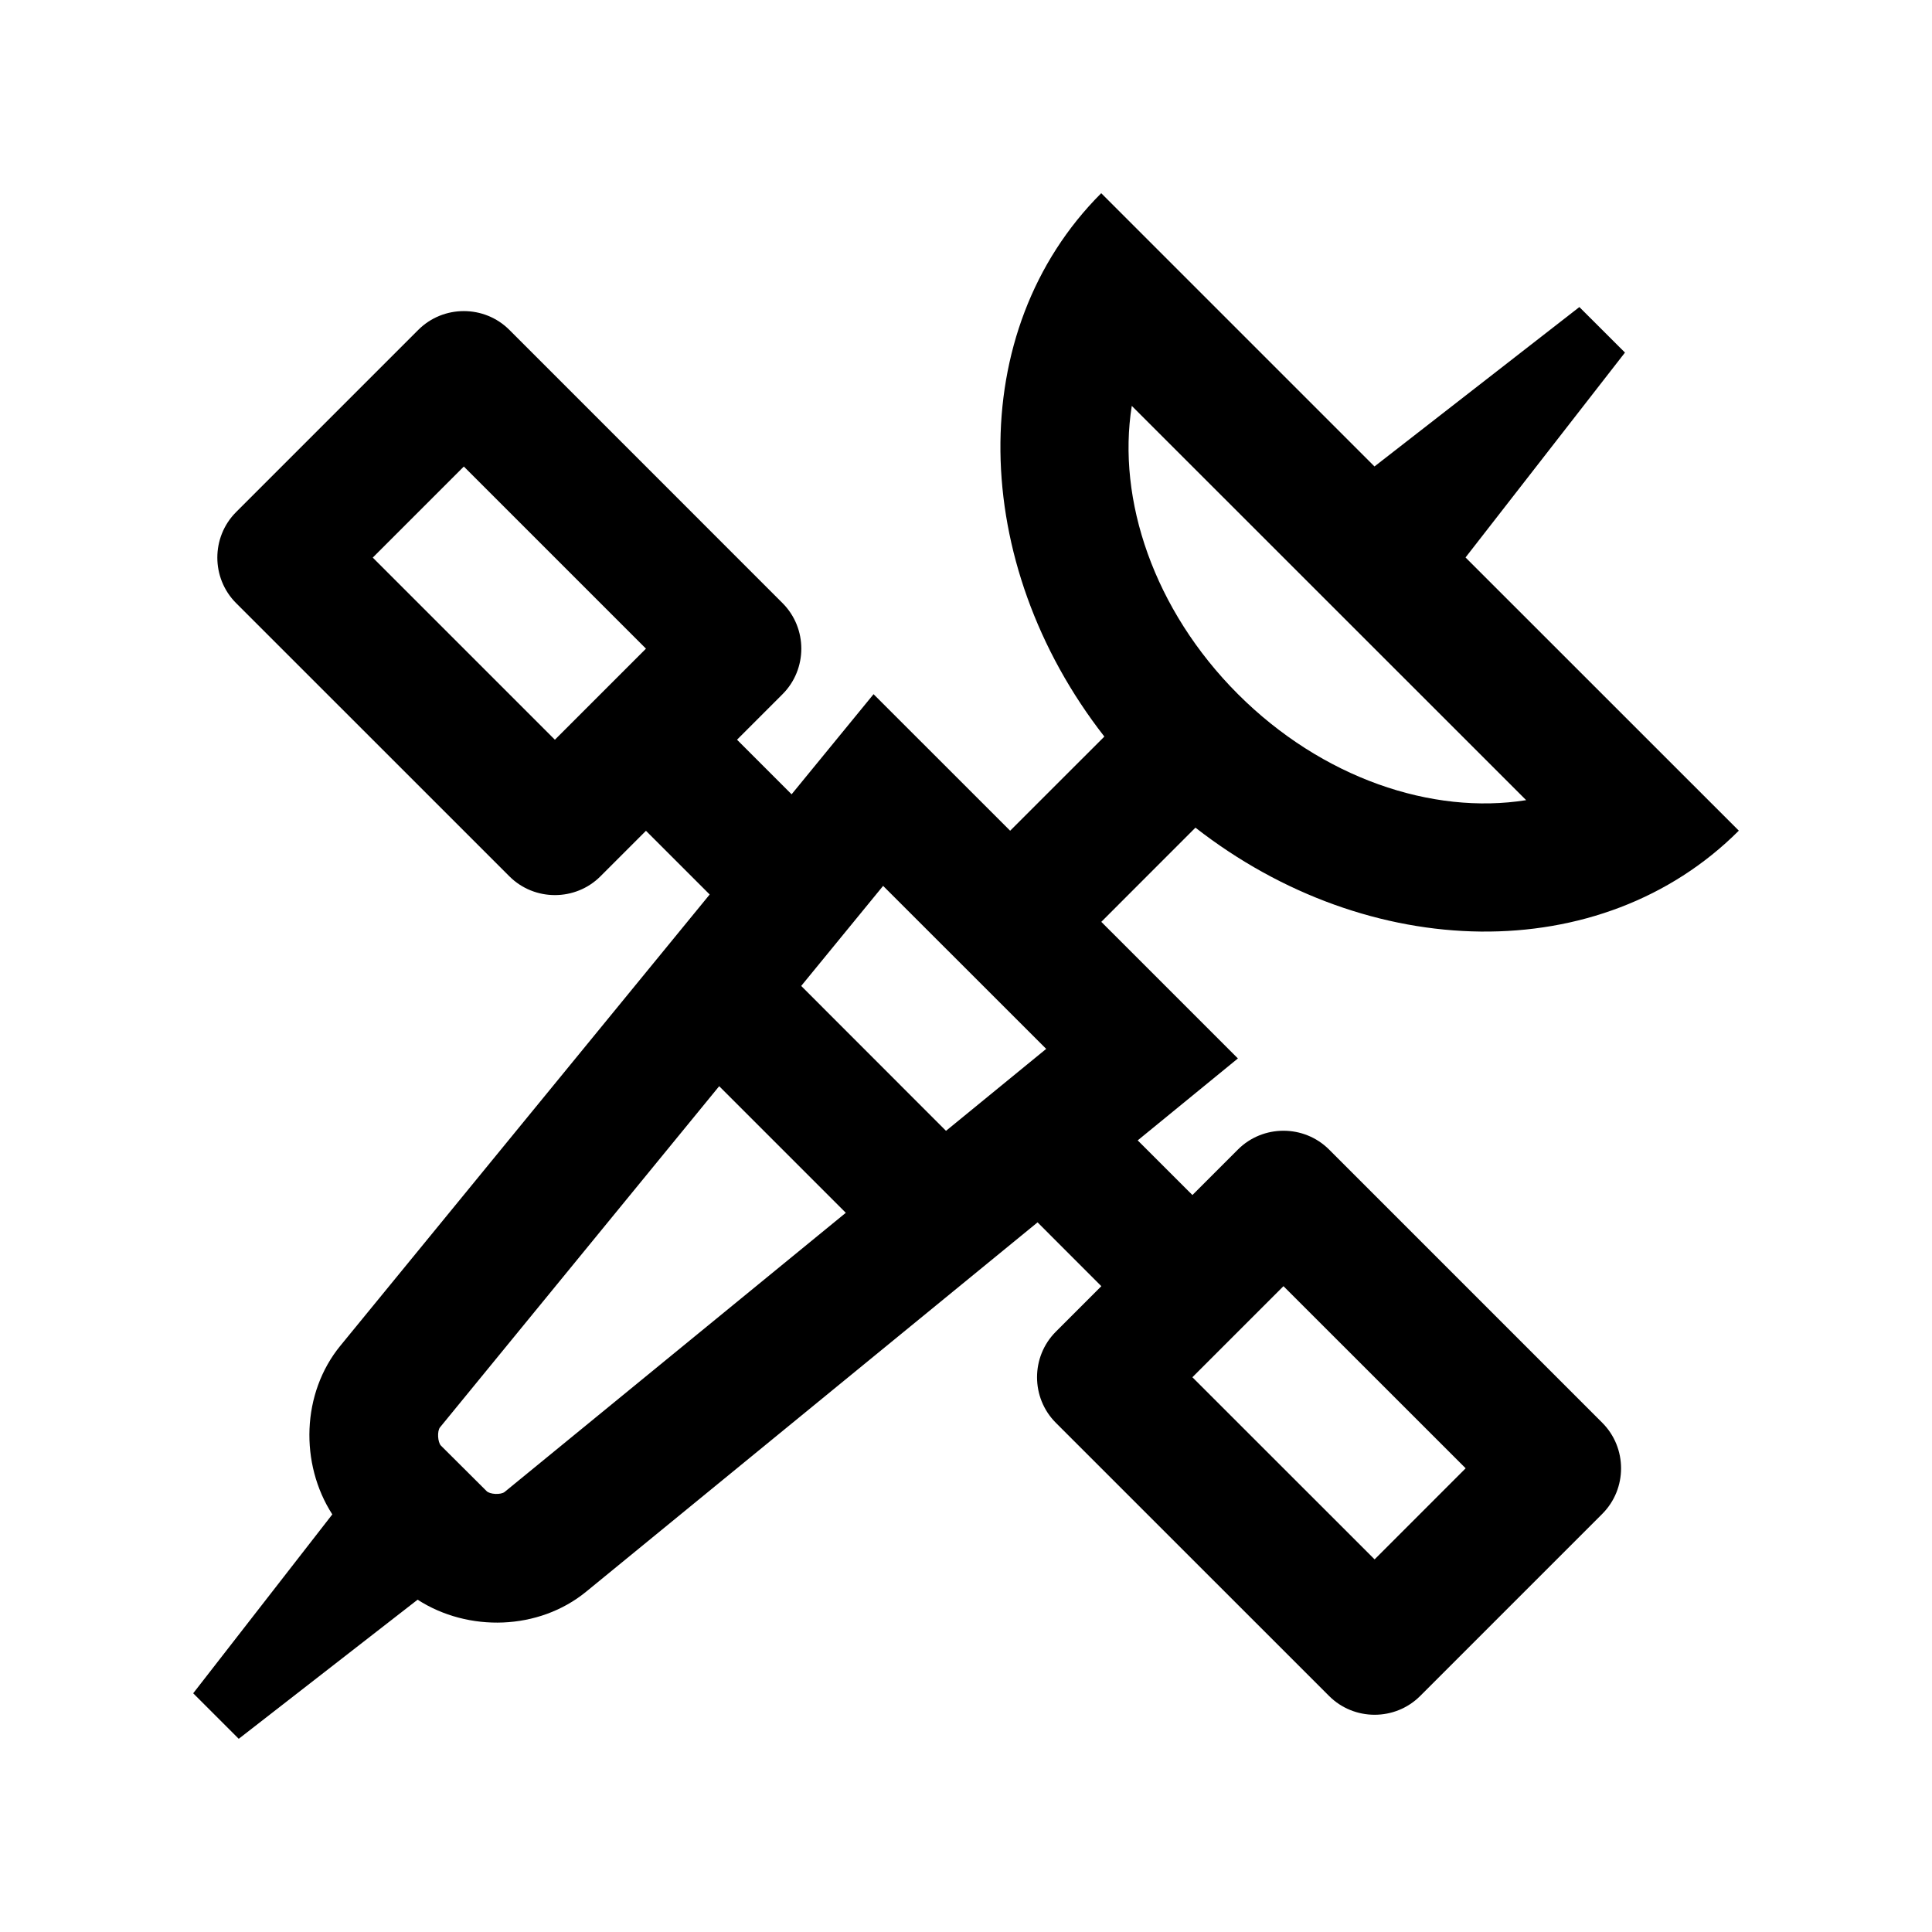 <svg version="1.0" id="Layer_1" xmlns="http://www.w3.org/2000/svg" xmlns:xlink="http://www.w3.org/1999/xlink" x="0px" y="0px"
	 width="100px" height="100px" viewBox="0 0 100 100" enable-background="new 0 0 100 100" xml:space="preserve">
<path d="M68.792,59.499c-1.299-1.296-3.421-1.296-4.717,0l-2.356,2.356l-2.832-2.829l5.186-4.241l-7.07-7.07l4.873-4.876
	c8.984,7.012,21.003,7.279,28.125,0.156L75.856,28.854l8.252-10.605l-2.36-2.356l-10.603,8.249v0.003L56.999,10
	c-7.119,7.119-6.846,19.144,0.162,28.125l-4.876,4.873l-7.07-7.067l-4.242,5.182l-2.825-2.826l2.356-2.356
	c1.296-1.296,1.296-3.418,0-4.714L26.364,17.074c-1.295-1.296-3.418-1.296-4.713,0l-9.43,9.43c-1.296,1.295-1.296,3.418,0,4.713
	l14.144,14.141c1.296,1.296,3.418,1.296,4.714,0l2.356-2.356l3.298,3.297L17.617,69.655c-2.012,2.457-2.106,6.109-0.417,8.73
	L10,87.644L12.357,90l9.258-7.2c2.619,1.689,6.271,1.595,8.727-0.417l23.362-19.114l3.301,3.304l-2.356,2.356
	c-1.296,1.296-1.296,3.418,0,4.714l14.144,14.141c1.296,1.296,3.418,1.296,4.714,0l9.427-9.427c1.296-1.296,1.296-3.418,0-4.714
	L68.792,59.499z M58.581,21.009l20.413,20.407c-4.863,0.775-10.566-1.136-14.922-5.492C59.724,31.572,57.806,25.863,58.581,21.009z
	 M28.721,38.288l-9.427-9.427l4.714-4.714l9.427,9.427L28.721,38.288z M26.123,77.22c-0.195,0.16-0.771,0.134-0.941-0.045
	l-2.36-2.351c-0.169-0.179-0.202-0.755-0.045-0.947l14.448-17.656l6.554,6.553L26.123,77.22z M48.965,58.532l-7.495-7.5l4.24-5.179
	l8.441,8.437L48.965,58.532z M71.149,80.713l-9.431-9.427l4.714-4.714l9.43,9.427L71.149,80.713z"/>
</svg>

